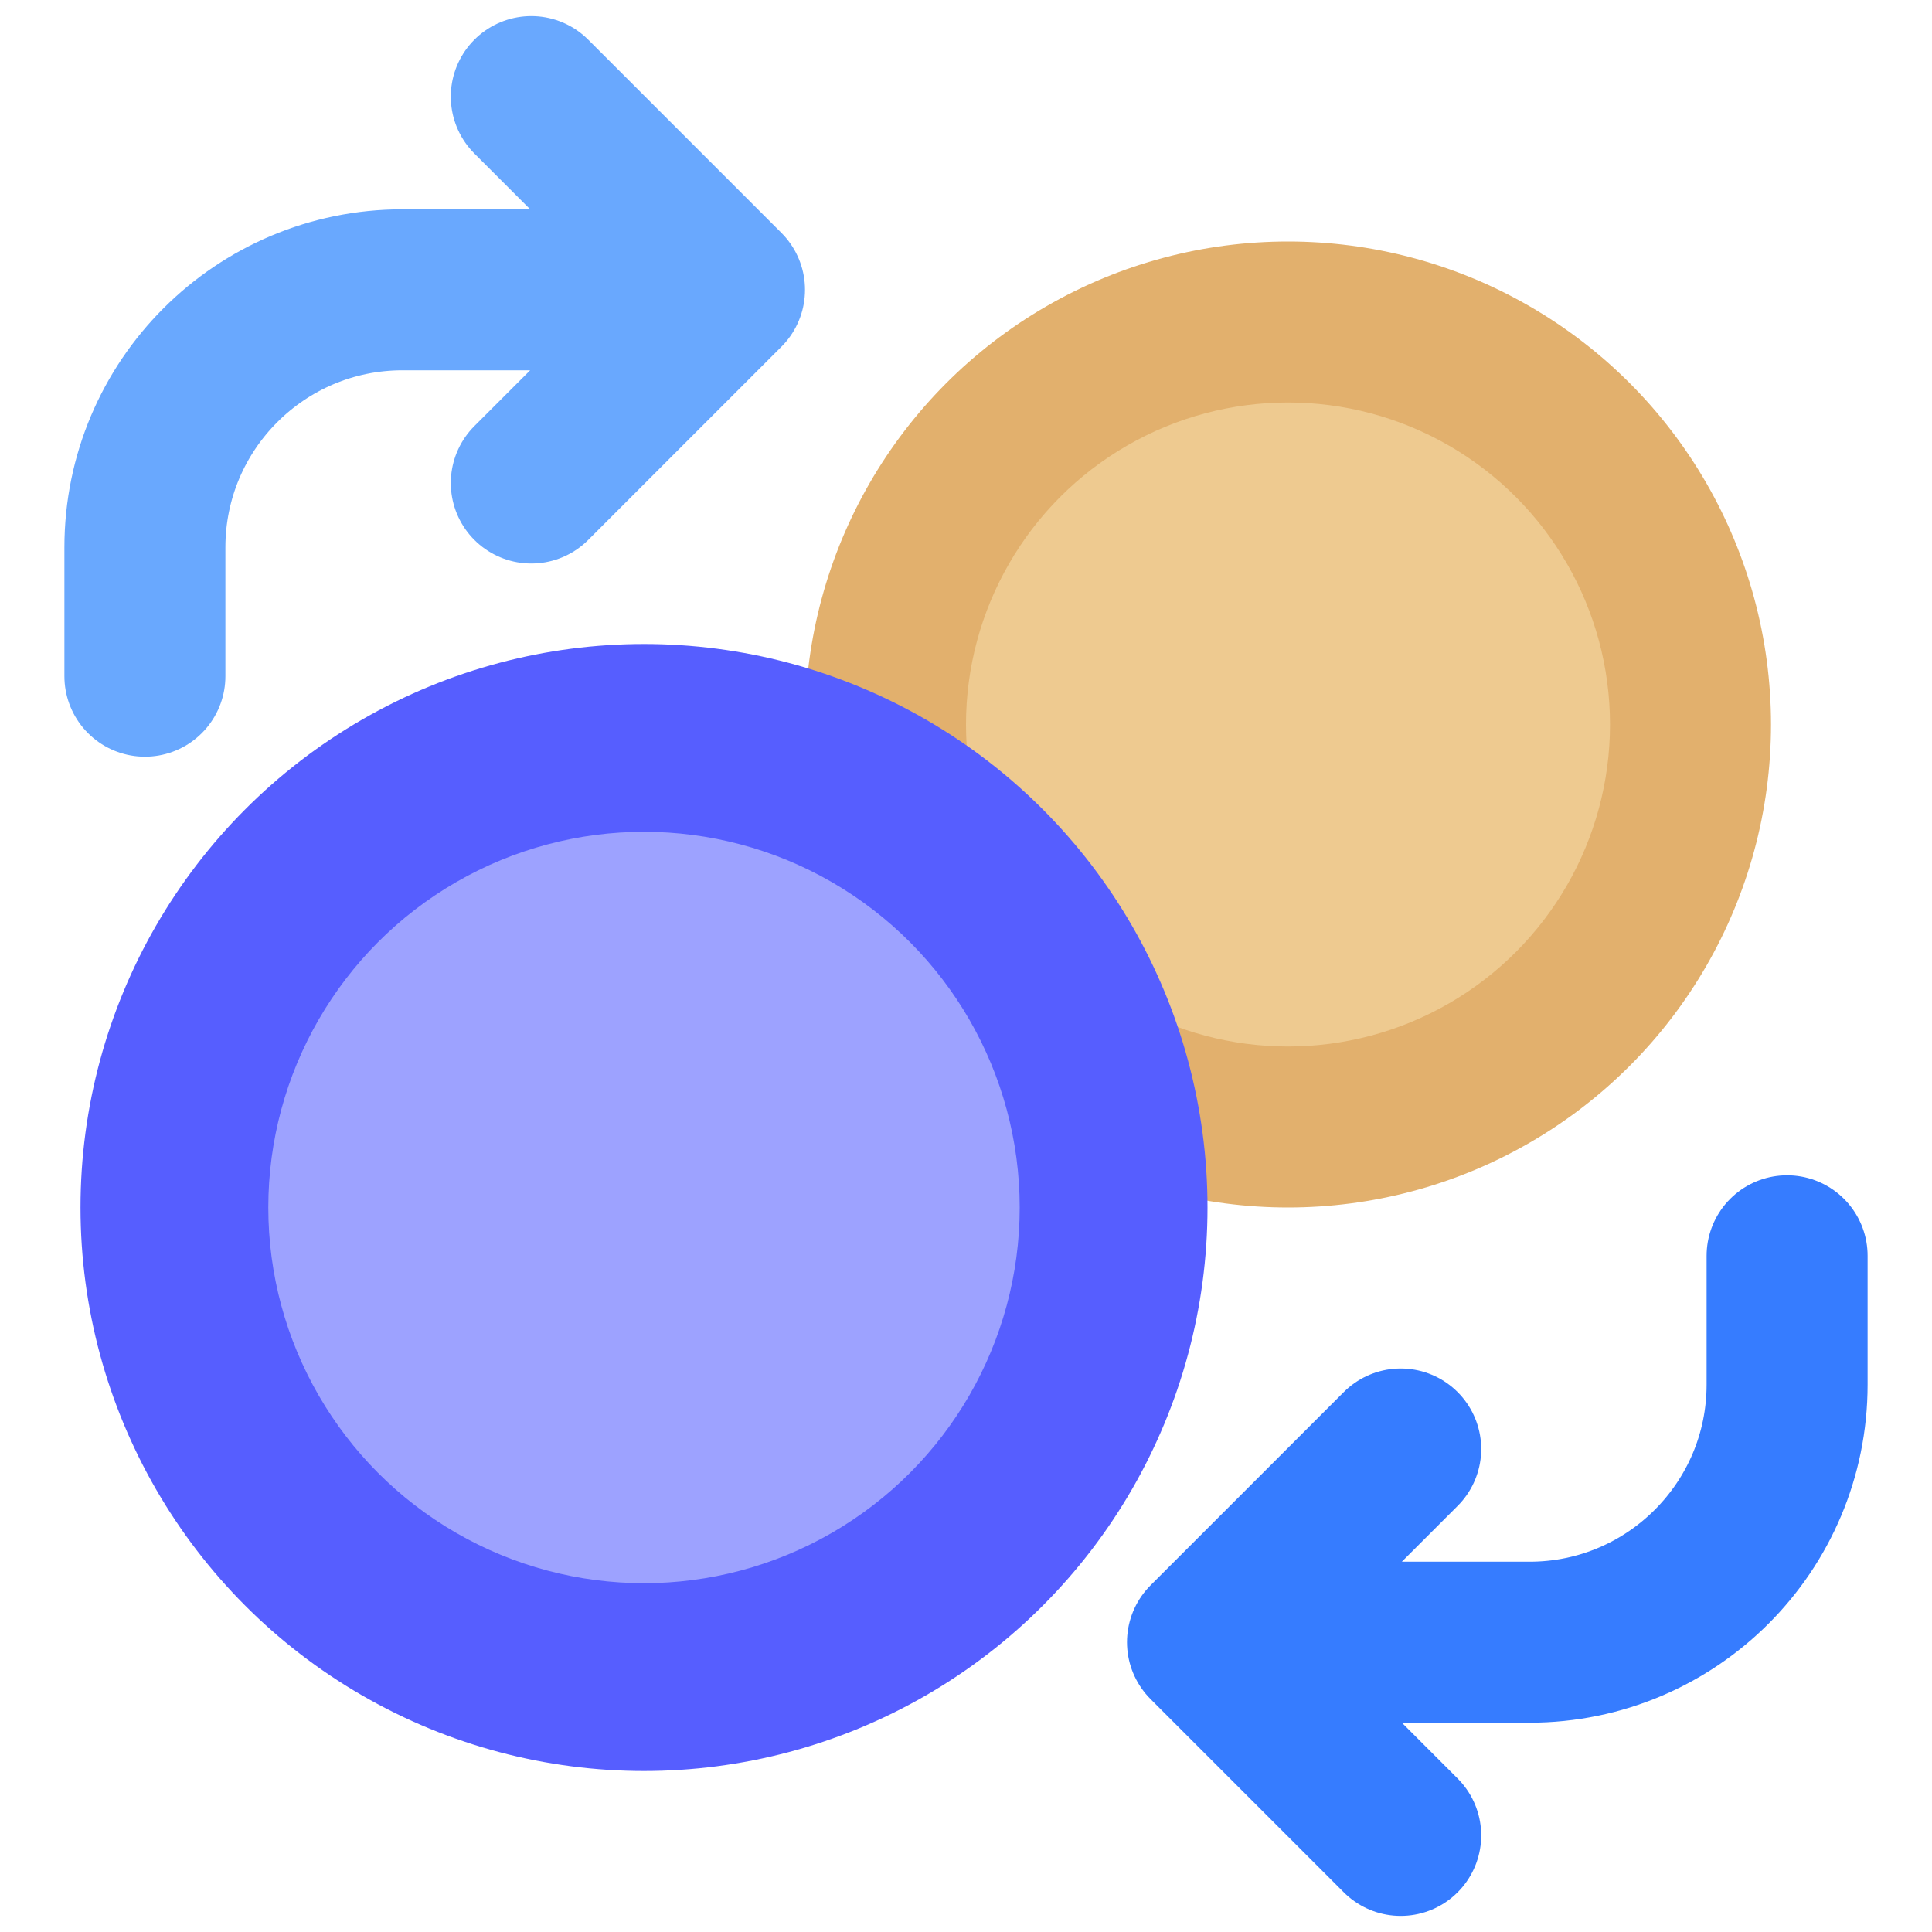 <svg width="24" height="24" viewBox="0 0 24 24" fill="none" xmlns="http://www.w3.org/2000/svg">
<circle cx="16" cy="9" r="6" fill="#E2B06D"/>
<circle cx="16" cy="9" r="4" fill="#EECA90"/>
<path d="M17.4 18L15 20.4L17.4 22.8M22.2 15.6V17.2C22.2 18.967 20.767 20.4 19 20.4H16.6" stroke="#367CFF" stroke-width="2" stroke-linecap="round" stroke-linejoin="round"/>
<path d="M6.6 6L9 3.6L6.6 1.2M1.8 8.4V6.8C1.8 5.033 3.233 3.6 5 3.6H7.4" stroke="#69A8FE" stroke-width="2" stroke-linecap="round" stroke-linejoin="round"/>
<circle cx="8" cy="15" r="7" fill="#565EFF"/>
<circle cx="8" cy="15" r="4.667" fill="#9DA2FF"/>
</svg>
